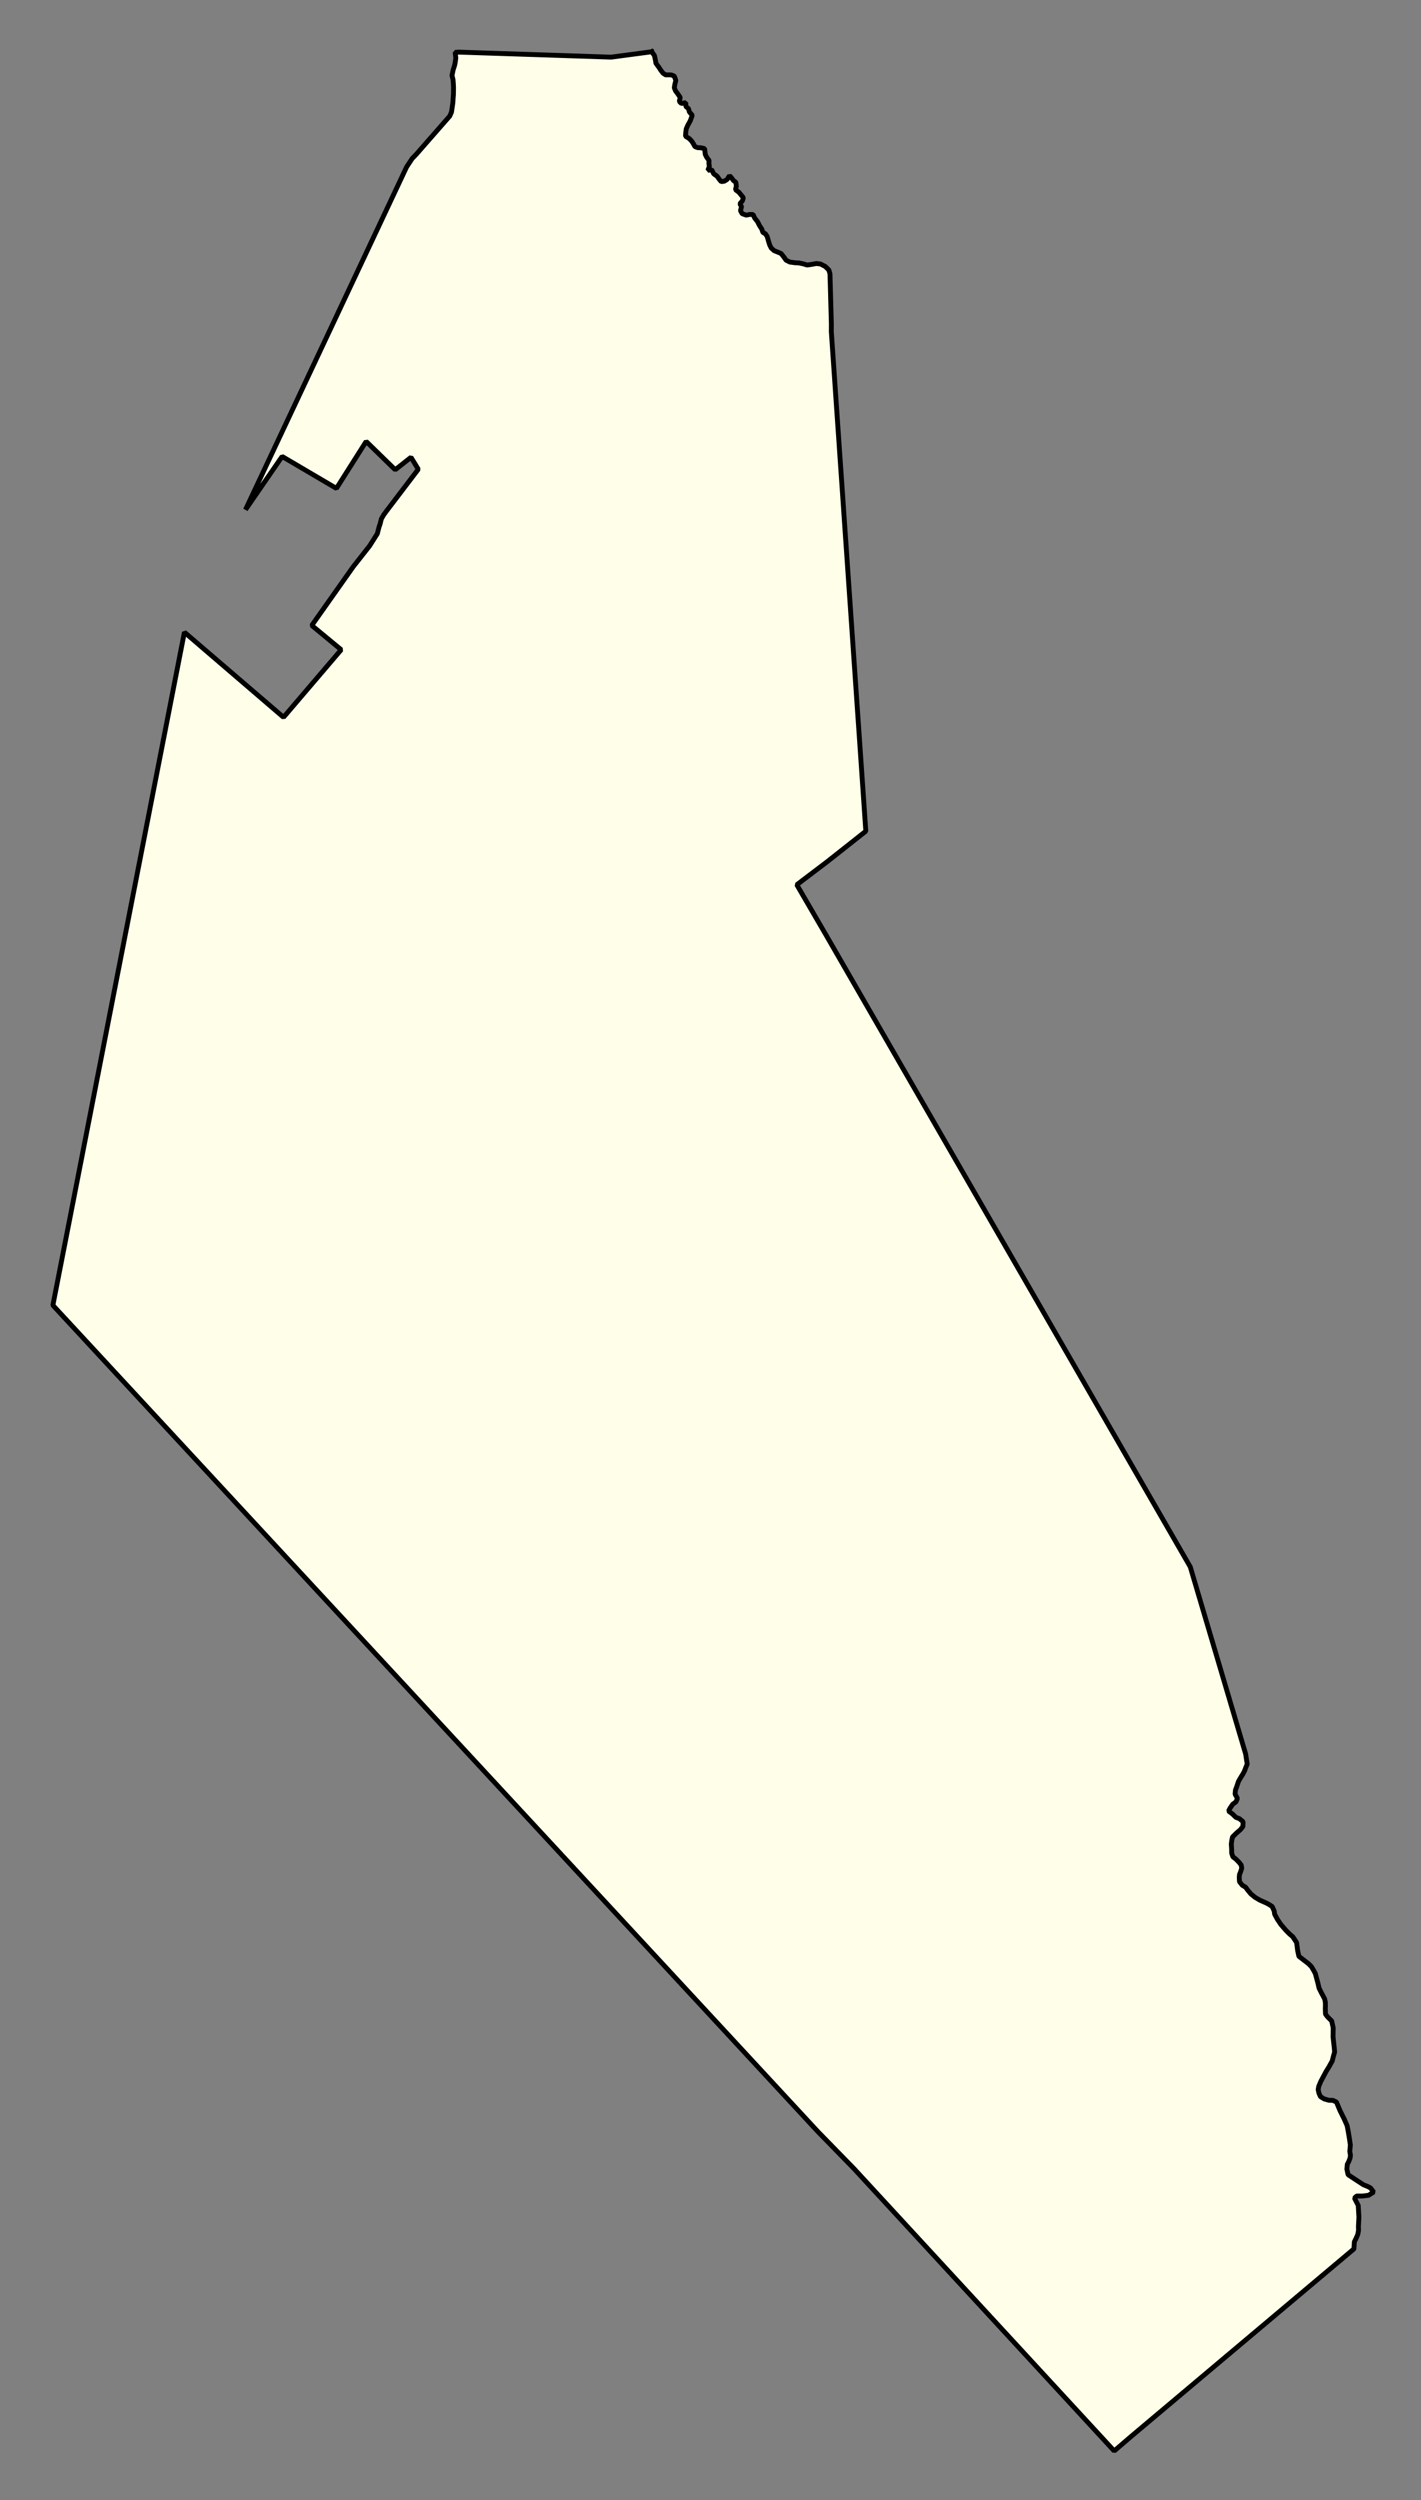 <svg xmlns="http://www.w3.org/2000/svg" role="img" viewBox="776.30 212.56 64.89 114.14"><rect x="776.30" y="212.56" width="64.89" height="114.14" fill="#808080" stroke="none"/><title>Philipston</title><g id="g14955" fill="#fefee9" fill-opacity="1" fill-rule="evenodd" stroke="#000" stroke-linecap="square" stroke-linejoin="bevel" stroke-opacity="1" stroke-width=".098" transform="translate(-216.714 -21.7) scale(2.264)"><path id="path15189" fill-rule="evenodd" d="M 451.756,104.515 L 451.81,104.591 L 451.829,104.677 L 451.84,104.746 L 451.904,104.834 L 451.935,104.883 L 451.982,104.945 L 452.034,104.981 L 452.148,104.982 L 452.211,105.006 L 452.242,105.093 L 452.223,105.17 L 452.211,105.242 L 452.238,105.308 L 452.279,105.361 L 452.331,105.437 L 452.312,105.517 L 452.355,105.559 L 452.442,105.54 L 452.445,105.619 L 452.498,105.663 L 452.515,105.728 L 452.573,105.796 L 452.533,105.908 L 452.485,105.994 L 452.452,106.07 L 452.444,106.127 L 452.437,106.218 L 452.515,106.268 L 452.56,106.315 L 452.595,106.369 L 452.628,106.429 L 452.684,106.449 L 452.743,106.451 L 452.822,106.468 L 452.829,106.529 L 452.836,106.586 L 452.863,106.641 L 452.912,106.707 L 452.909,106.77 L 452.918,106.827 L 452.888,106.907 L 452.965,106.894 L 453.007,106.978 L 453.072,107.023 L 453.118,107.087 L 453.157,107.134 L 453.22,107.125 L 453.274,107.092 L 453.326,107.014 L 453.366,107.058 L 453.403,107.111 L 453.452,107.147 L 453.463,107.224 L 453.445,107.297 L 453.515,107.349 L 453.563,107.408 L 453.604,107.458 L 453.584,107.523 L 453.534,107.579 L 453.567,107.64 L 453.546,107.719 L 453.579,107.78 L 453.661,107.81 L 453.732,107.796 L 453.799,107.796 L 453.834,107.871 L 453.89,107.941 L 453.927,108.016 L 453.975,108.089 L 453.998,108.158 L 454.049,108.186 L 454.084,108.24 L 454.118,108.358 L 454.137,108.415 L 454.166,108.473 L 454.224,108.526 L 454.297,108.555 L 454.364,108.583 L 454.41,108.64 L 454.466,108.718 L 454.541,108.756 L 454.645,108.77 L 454.72,108.773 L 454.804,108.79 L 454.892,108.816 L 454.993,108.801 L 455.074,108.785 L 455.16,108.795 L 455.256,108.845 L 455.328,108.915 L 455.351,108.992 L 455.379,110.006 L 455.378,110.158 L 456.074,120.232 L 455.299,120.844 L 454.682,121.312 L 455.287,122.352 L 462.618,135.066 L 463.735,138.839 L 463.748,138.924 L 463.767,139.042 L 463.738,139.112 L 463.71,139.187 L 463.676,139.25 L 463.644,139.299 L 463.59,139.393 L 463.552,139.507 L 463.53,139.564 L 463.522,139.648 L 463.569,139.735 L 463.539,139.806 L 463.476,139.851 L 463.42,139.933 L 463.39,139.99 L 463.467,140.047 L 463.539,140.117 L 463.61,140.144 L 463.684,140.206 L 463.68,140.3 L 463.632,140.363 L 463.551,140.433 L 463.47,140.513 L 463.456,140.58 L 463.446,140.655 L 463.453,140.767 L 463.453,140.838 L 463.478,140.913 L 463.539,140.959 L 463.603,141.024 L 463.646,141.079 L 463.656,141.144 L 463.634,141.213 L 463.612,141.268 L 463.606,141.327 L 463.611,141.415 L 463.668,141.486 L 463.734,141.526 L 463.789,141.599 L 463.842,141.662 L 463.92,141.726 L 464.022,141.787 L 464.136,141.837 L 464.189,141.863 L 464.271,141.915 L 464.312,142.009 L 464.32,142.07 L 464.378,142.177 L 464.448,142.28 L 464.552,142.4 L 464.622,142.47 L 464.685,142.523 L 464.724,142.582 L 464.763,142.642 L 464.774,142.724 L 464.784,142.803 L 464.809,142.919 L 465.005,143.07 L 465.063,143.129 L 465.106,143.202 L 465.141,143.267 L 465.163,143.35 L 465.192,143.456 L 465.216,143.561 L 465.261,143.652 L 465.3,143.723 L 465.329,143.78 L 465.343,143.847 L 465.344,143.908 L 465.342,143.977 L 465.346,144.085 L 465.386,144.138 L 465.471,144.223 L 465.501,144.361 L 465.498,144.544 L 465.523,144.77 L 465.53,144.849 L 465.502,144.947 L 465.482,145.028 L 465.418,145.144 L 465.355,145.247 L 465.25,145.444 L 465.21,145.54 L 465.198,145.606 L 465.213,145.677 L 465.244,145.748 L 465.322,145.796 L 465.417,145.822 L 465.493,145.823 L 465.566,145.857 L 465.64,146.034 L 465.72,146.194 L 465.782,146.334 L 465.805,146.454 L 465.83,146.606 L 465.847,146.724 L 465.836,146.852 L 465.849,146.932 L 465.841,146.989 L 465.815,147.056 L 465.785,147.115 L 465.777,147.211 L 465.802,147.323 L 465.989,147.446 L 466.112,147.526 L 466.202,147.562 L 466.254,147.59 L 466.317,147.672 L 466.214,147.738 L 466.088,147.753 L 465.975,147.752 L 465.93,147.794 L 466.006,147.943 L 466.02,148.182 L 466.01,148.363 L 466.012,148.444 L 465.997,148.527 L 465.961,148.61 L 465.928,148.675 L 465.919,148.819 L 461.422,152.603 L 461.084,152.893 L 455.832,147.197 L 455.108,146.455 L 439.677,129.791 L 442.33,116.22 L 444.329,117.935 L 445.492,116.573 L 444.899,116.083 L 445.732,114.903 L 446.067,114.477 L 446.221,114.233 L 446.256,114.097 L 446.276,114.041 L 446.303,113.933 L 446.355,113.845 L 446.413,113.767 L 447.047,112.934 L 446.9,112.693 L 446.582,112.944 L 445.996,112.373 L 445.396,113.32 L 444.301,112.676 L 443.562,113.749 L 446.811,106.84 L 446.923,106.67 L 447.004,106.586 L 447.683,105.811 L 447.717,105.731 L 447.73,105.644 L 447.745,105.542 L 447.75,105.455 L 447.757,105.361 L 447.758,105.227 L 447.755,105.166 L 447.748,105.077 L 447.727,104.994 L 447.75,104.884 L 447.781,104.786 L 447.793,104.723 L 447.804,104.64 L 447.791,104.527 L 447.872,104.523 L 450.938,104.624 L 451.756,104.515"/></g></svg>